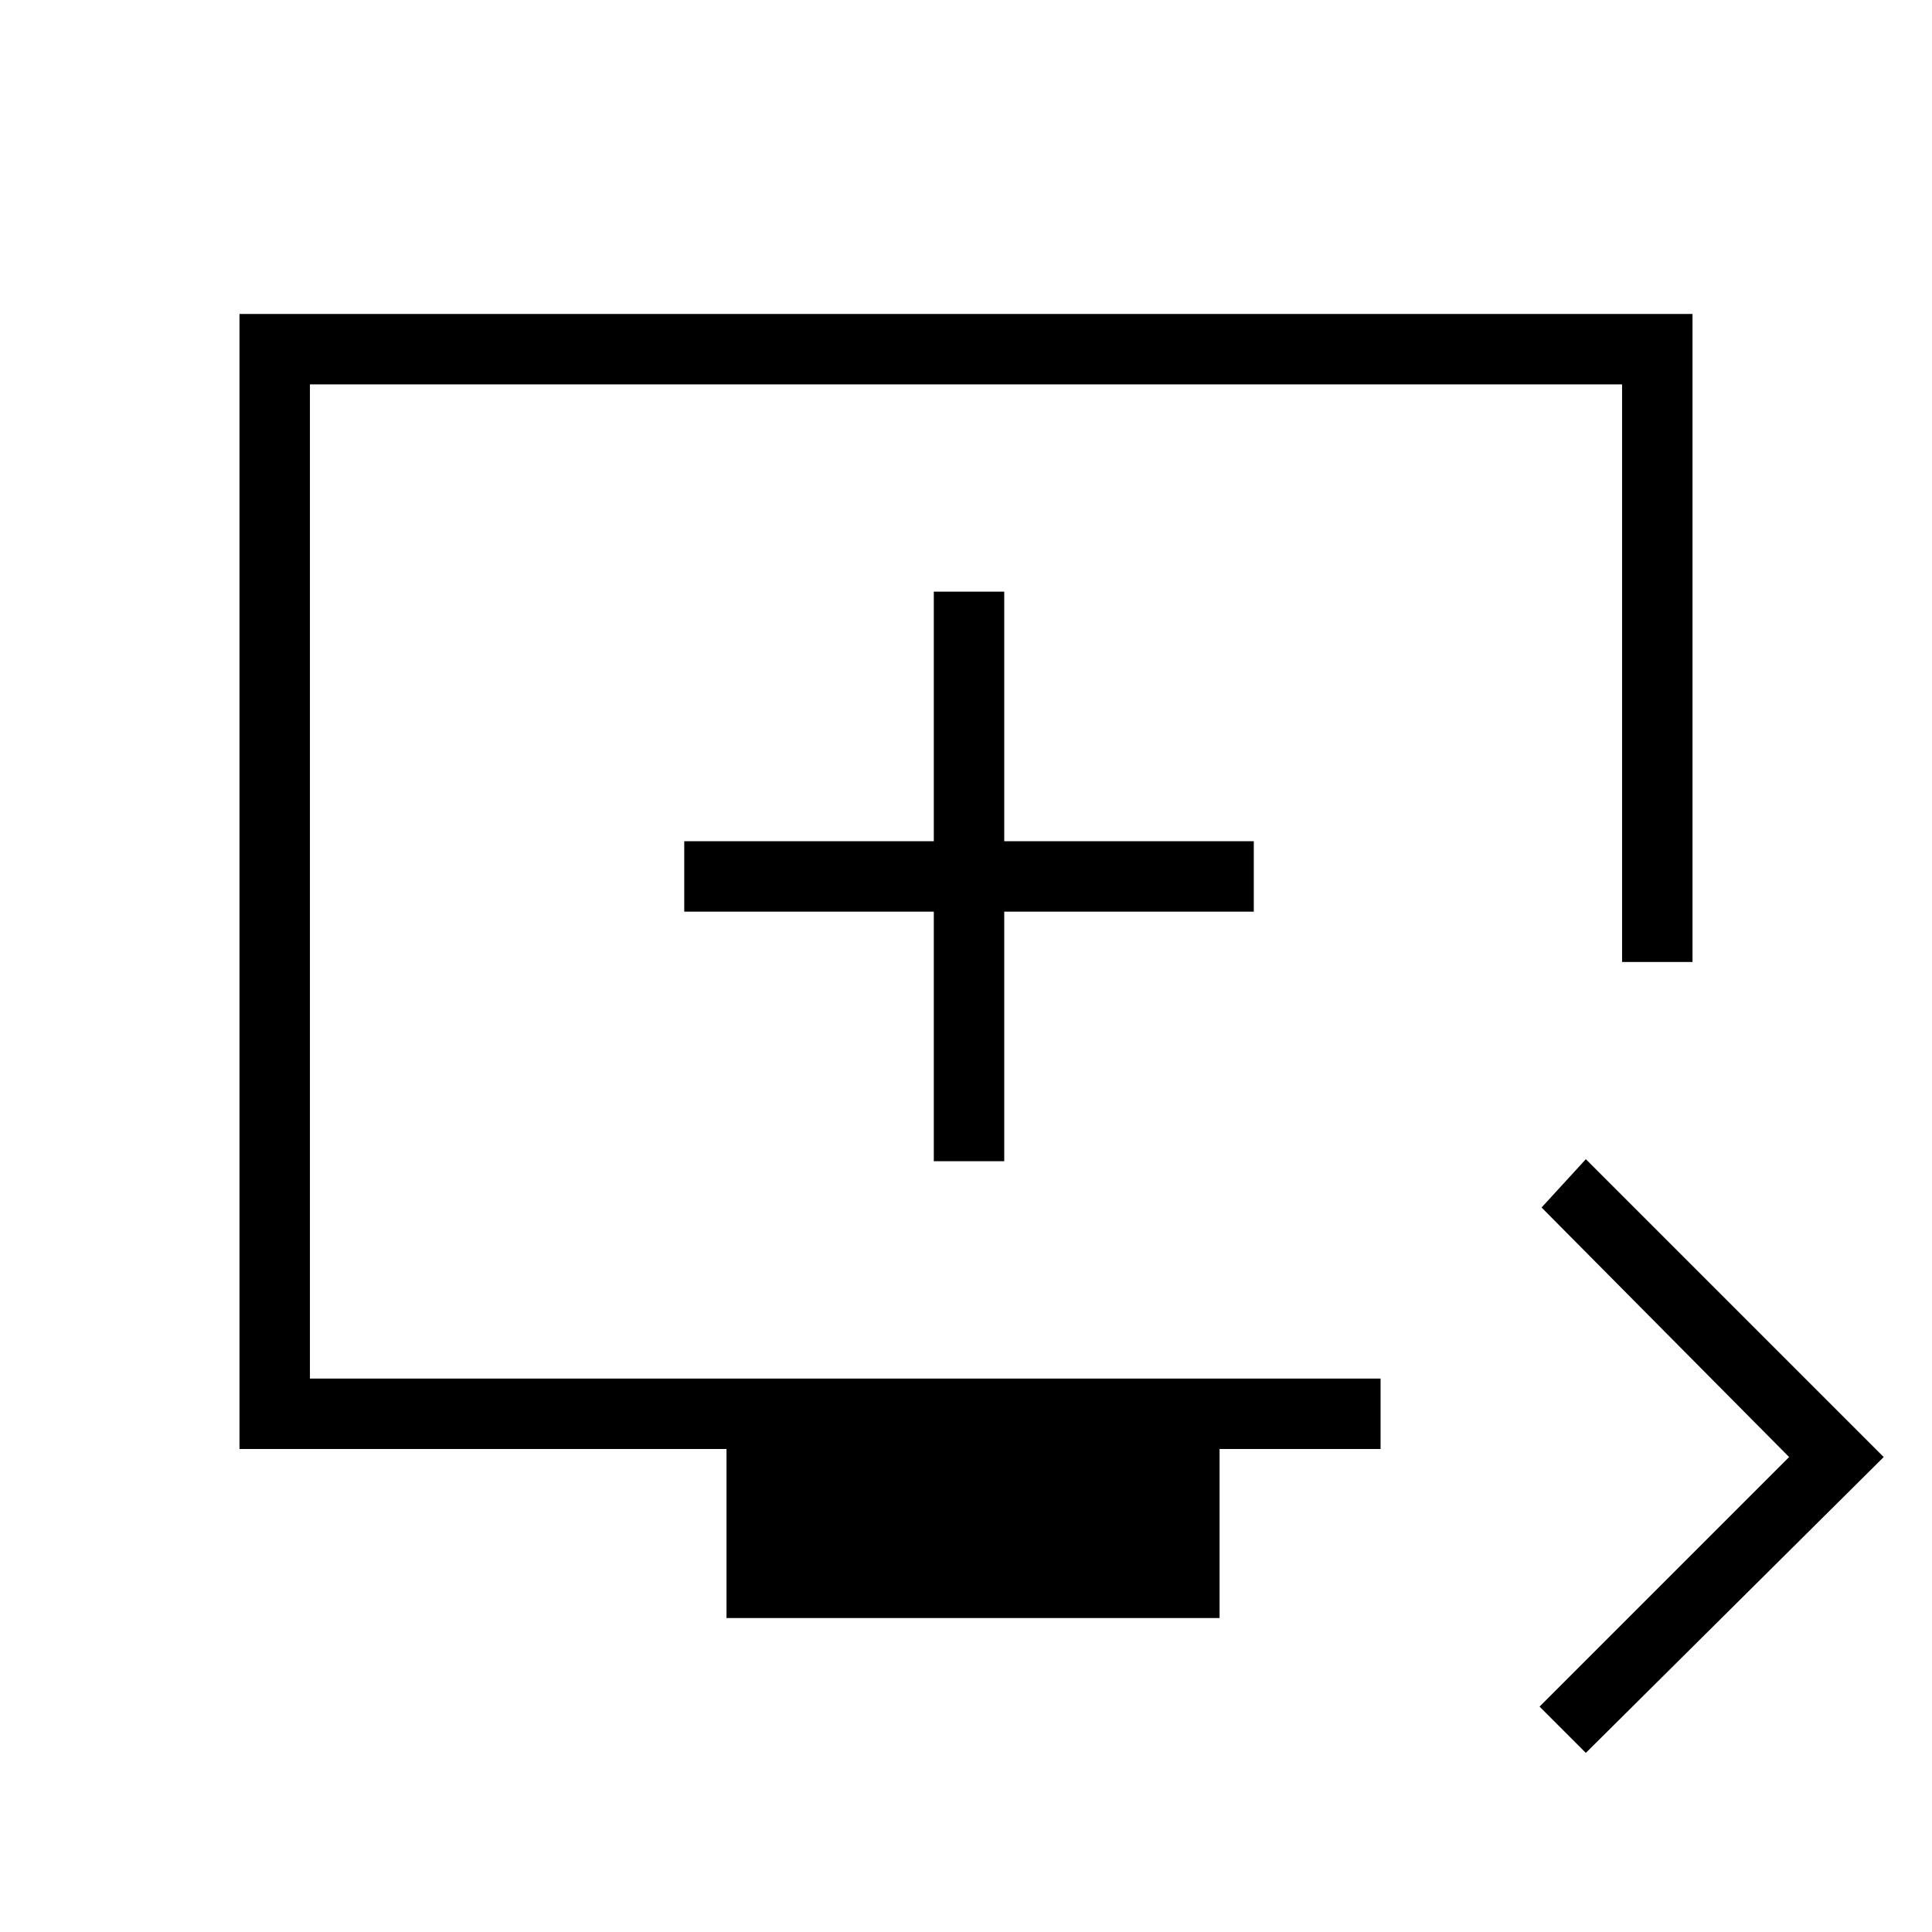 <svg xmlns="http://www.w3.org/2000/svg" height="48" viewBox="0 -960 960 960" width="48"><path d="m788-89-23-23 124-124-123-124 22-24 148 148L788-89Zm-427-67v-84H119v-564h722v322h-35v-287H154v494h532v35h-80v84H361Zm103-227h35v-124h124v-35H499v-124h-35v124H340v35h124v124ZM154-275v-494 494Z"/></svg>